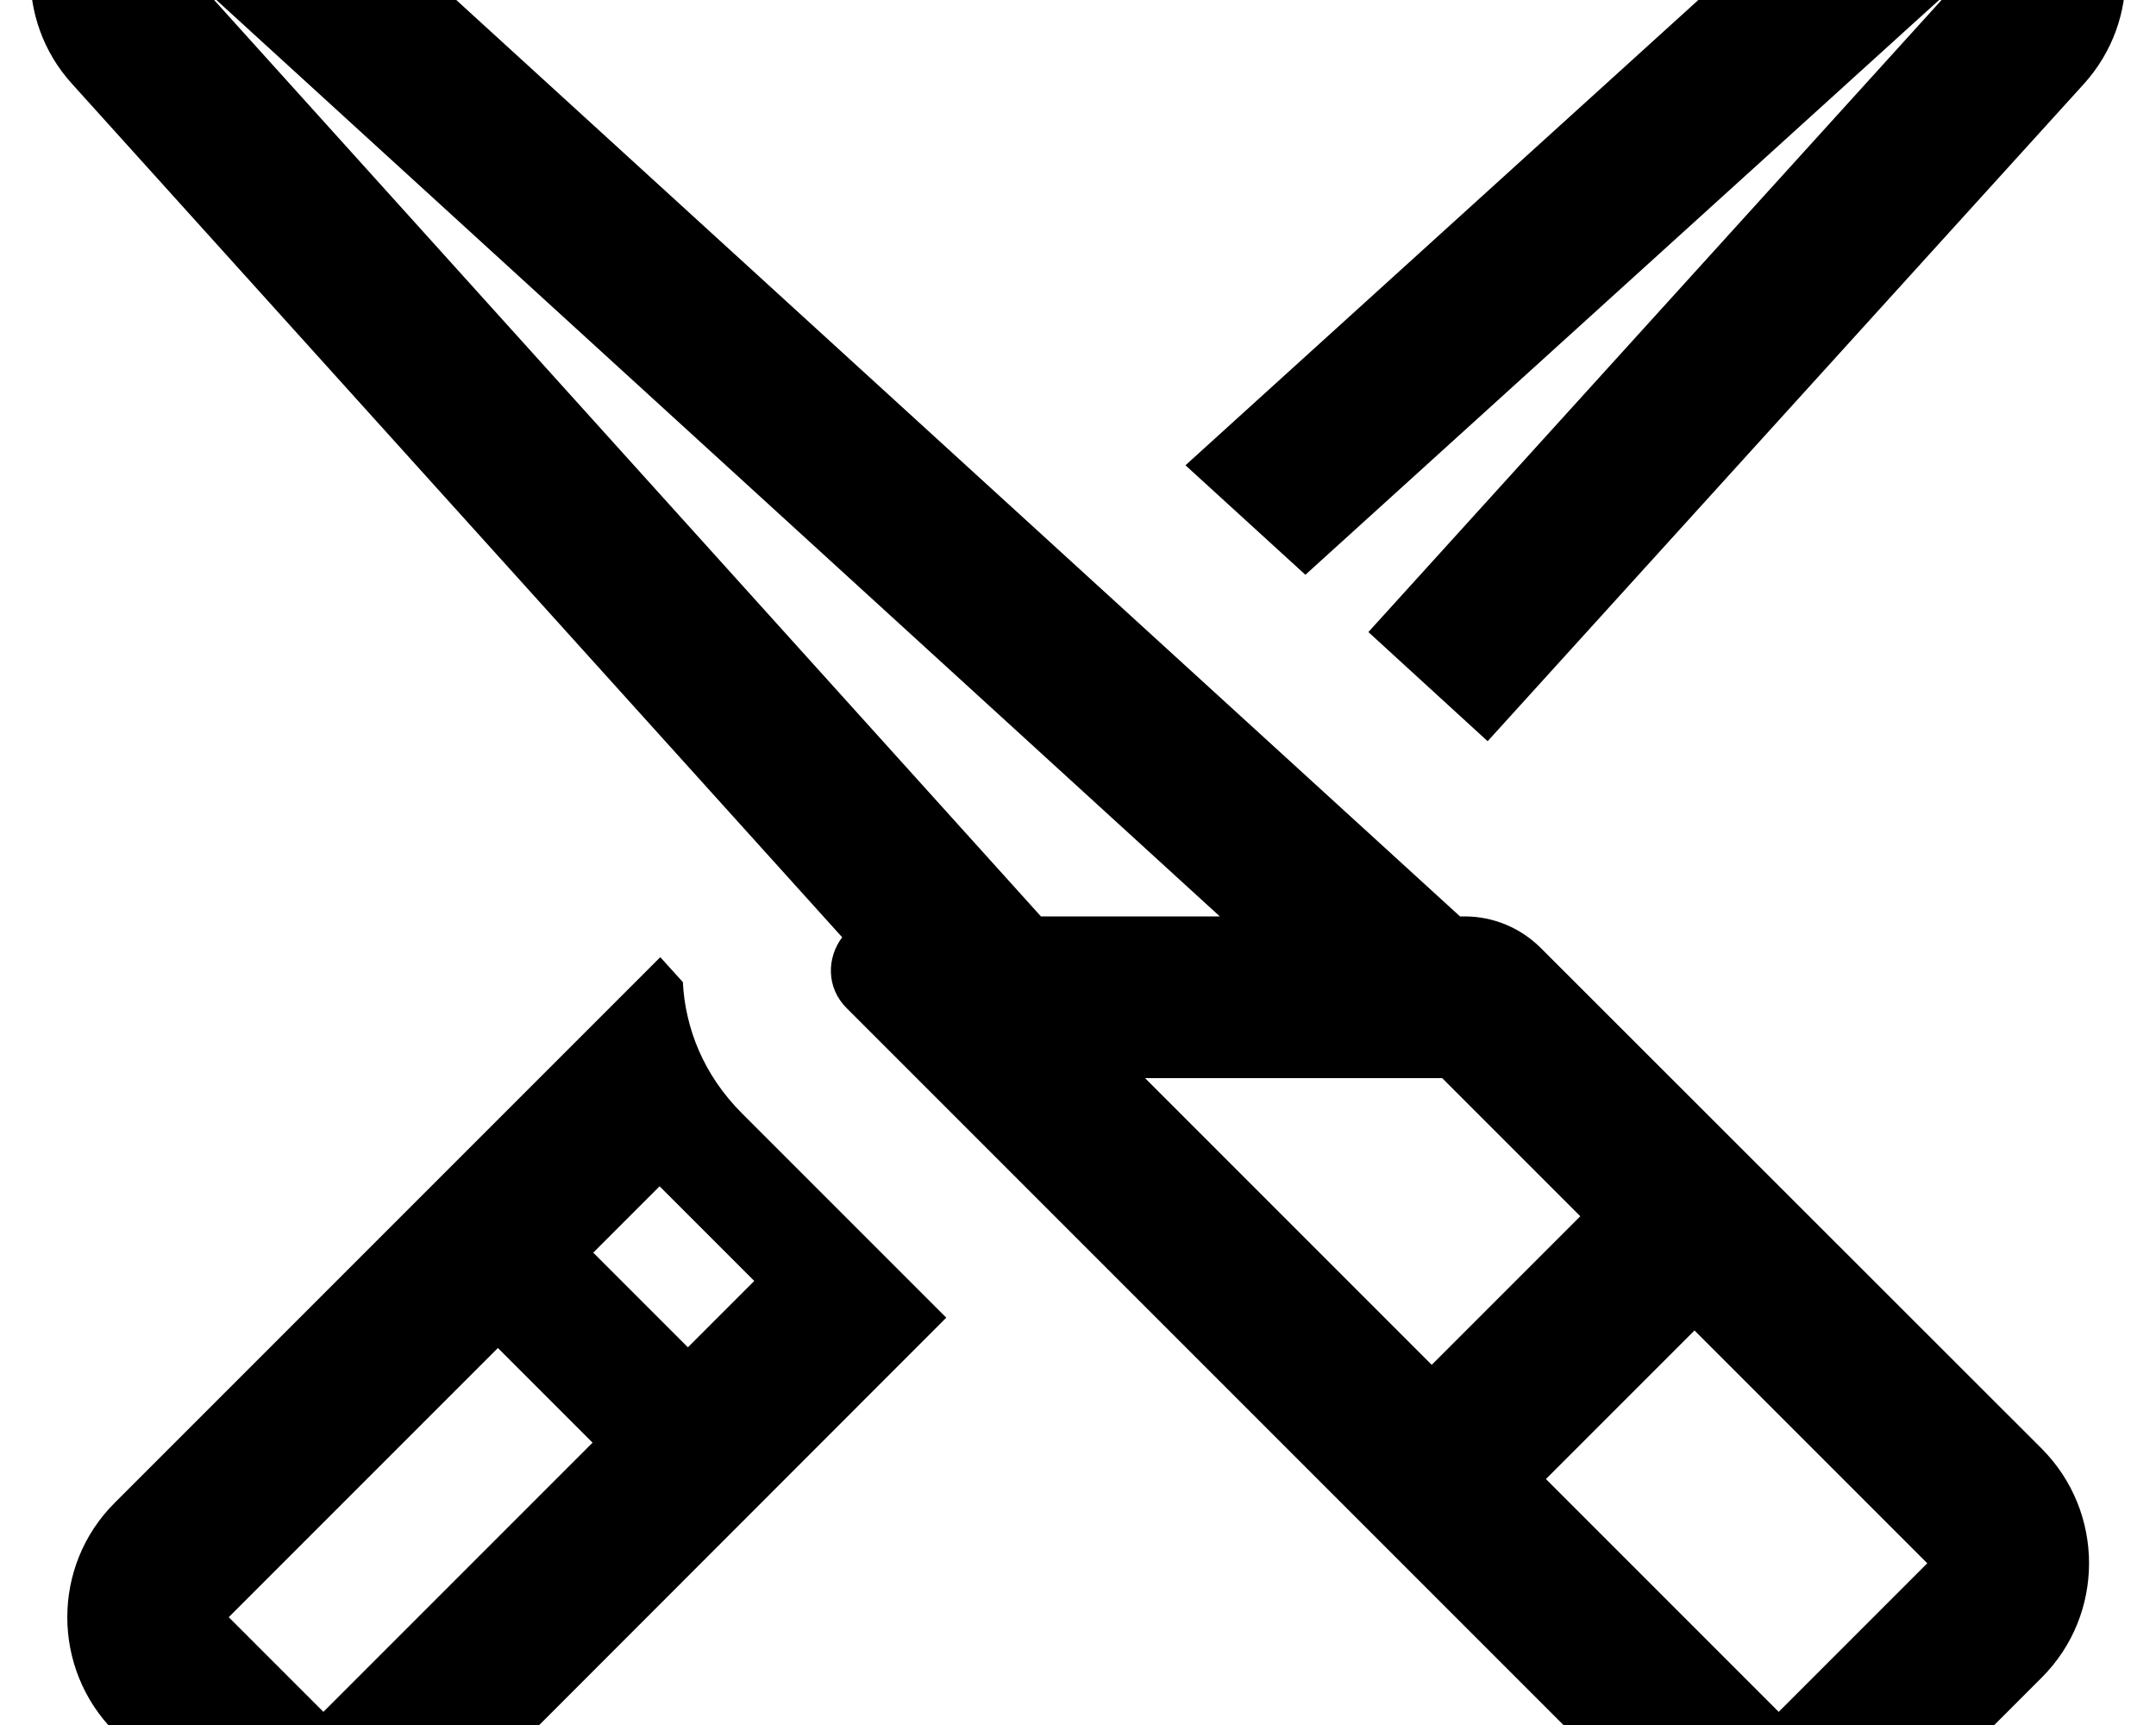 <svg fill="currentColor" xmlns="http://www.w3.org/2000/svg" viewBox="0 0 640 512"><!--! Font Awesome Pro 7.0.1 by @fontawesome - https://fontawesome.com License - https://fontawesome.com/license (Commercial License) Copyright 2025 Fonticons, Inc. --><path fill="currentColor" d="M406.2 187.6l35.4 32.4 177-195.1C635.7 6 635-23 617-41s-47-18.7-65.9-1.6L351.9 138.1 387.5 170.6 579.7-3.7 406.2 187.6zM280.9 391.1l-60.7-60.7c-11.4-11.4-16.8-25.3-17.5-38.9l-6.7-7.4-162 162c-18.7 18.7-18.7 49.1 0 67.9l28.1 28.1c18.7 18.7 49.1 18.7 67.9 0L280.9 391.1zm-57-10.9l-19.7 19.7-28.1-28.1 19.7-19.7 28.1 28.1zm-48 48l-79.9 79.9-28.1-28.1 79.9-79.9 28.1 28.1zM60.4-3.5L362.1 272 309 272 60.4-3.5zM21.3 24.8L250 278.2c-4.5 5.9-4.9 14.9 1.4 21.1 8 8 14.6 14.6 19.6 19.6l1 1 222.1 222.1c18.7 18.7 49.1 18.7 67.9 0l44.1-44.1c18.7-18.7 18.7-49.1 0-67.9L457.4 281.4c-6-6-14.1-9.4-22.6-9.4l-1.4 0-344.4-314.4C70.1-59.6 41-59 23-40.9 5-23 4.3 6 21.3 24.8zM528 508.1L458.9 439 503 394.9 572.1 464 528 508.1zm-103-103l-85.1-85.1 88.2 0 41 41-44.1 44.1z"/></svg>